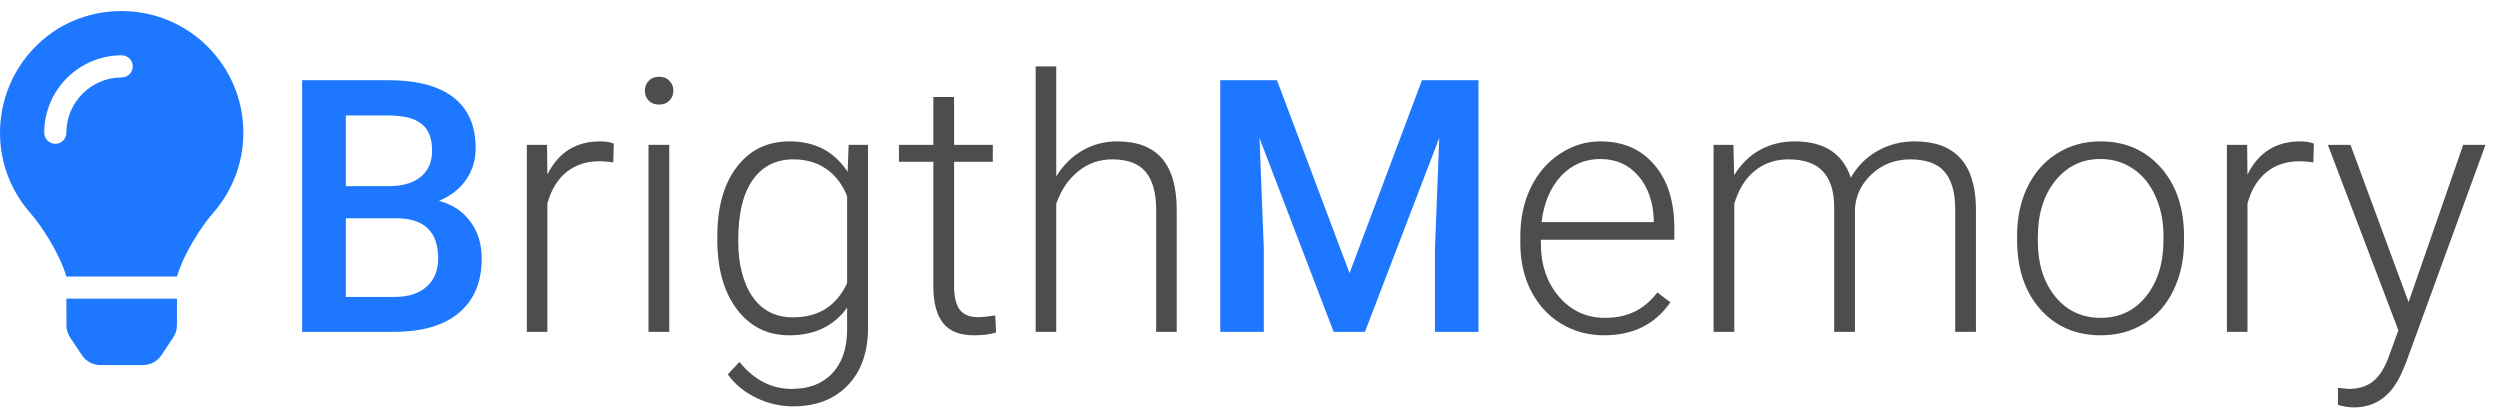 <svg width="226" height="37" viewBox="0 0 226 37" fill="none" xmlns="http://www.w3.org/2000/svg">
<path d="M27.312 30V7.25H35.109C37.682 7.25 39.641 7.766 40.984 8.797C42.328 9.828 43 11.365 43 13.406C43 14.448 42.719 15.385 42.156 16.219C41.594 17.052 40.771 17.698 39.688 18.156C40.917 18.49 41.865 19.12 42.531 20.047C43.208 20.963 43.547 22.068 43.547 23.359C43.547 25.495 42.859 27.135 41.484 28.281C40.12 29.427 38.161 30 35.609 30H27.312ZM31.266 19.734V26.844H35.656C36.896 26.844 37.865 26.537 38.562 25.922C39.26 25.307 39.609 24.453 39.609 23.359C39.609 20.995 38.401 19.787 35.984 19.734H31.266ZM31.266 16.828H35.141C36.37 16.828 37.328 16.552 38.016 16C38.714 15.438 39.062 14.646 39.062 13.625C39.062 12.5 38.74 11.688 38.094 11.188C37.458 10.688 36.464 10.438 35.109 10.438H31.266V16.828Z" fill="#1E78FF"/>
<path d="M55.438 14.688C55.042 14.615 54.62 14.578 54.172 14.578C53.005 14.578 52.016 14.906 51.203 15.562C50.401 16.208 49.828 17.151 49.484 18.391V30H47.625V13.094H49.453L49.484 15.781C50.474 13.781 52.062 12.781 54.25 12.781C54.771 12.781 55.182 12.849 55.484 12.984L55.438 14.688ZM60.5 30H58.625V13.094H60.5V30ZM58.297 8.203C58.297 7.849 58.411 7.552 58.641 7.312C58.87 7.062 59.182 6.938 59.578 6.938C59.974 6.938 60.286 7.062 60.516 7.312C60.755 7.552 60.875 7.849 60.875 8.203C60.875 8.557 60.755 8.854 60.516 9.094C60.286 9.333 59.974 9.453 59.578 9.453C59.182 9.453 58.87 9.333 58.641 9.094C58.411 8.854 58.297 8.557 58.297 8.203ZM64.844 21.391C64.844 18.745 65.427 16.651 66.594 15.109C67.771 13.557 69.365 12.781 71.375 12.781C73.677 12.781 75.427 13.698 76.625 15.531L76.719 13.094H78.469V29.656C78.469 31.833 77.859 33.557 76.641 34.828C75.422 36.099 73.771 36.734 71.688 36.734C70.51 36.734 69.385 36.469 68.312 35.938C67.25 35.417 66.412 34.719 65.797 33.844L66.844 32.719C68.167 34.344 69.74 35.156 71.562 35.156C73.125 35.156 74.344 34.693 75.219 33.766C76.094 32.849 76.547 31.573 76.578 29.938V27.812C75.38 29.479 73.635 30.312 71.344 30.312C69.385 30.312 67.812 29.531 66.625 27.969C65.438 26.406 64.844 24.297 64.844 21.641V21.391ZM66.734 21.719C66.734 23.875 67.167 25.578 68.031 26.828C68.896 28.068 70.115 28.688 71.688 28.688C73.99 28.688 75.62 27.656 76.578 25.594V17.734C76.141 16.651 75.51 15.828 74.688 15.266C73.865 14.693 72.875 14.406 71.719 14.406C70.146 14.406 68.922 15.026 68.047 16.266C67.172 17.495 66.734 19.312 66.734 21.719ZM86.25 8.766V13.094H89.75V14.625H86.25V25.891C86.25 26.828 86.417 27.526 86.75 27.984C87.094 28.443 87.662 28.672 88.453 28.672C88.766 28.672 89.271 28.62 89.969 28.516L90.047 30.047C89.557 30.224 88.891 30.312 88.047 30.312C86.766 30.312 85.833 29.943 85.25 29.203C84.667 28.453 84.375 27.354 84.375 25.906V14.625H81.266V13.094H84.375V8.766H86.25ZM95.484 15.953C96.099 14.943 96.885 14.162 97.844 13.609C98.802 13.057 99.849 12.781 100.984 12.781C102.797 12.781 104.146 13.292 105.031 14.312C105.917 15.333 106.365 16.865 106.375 18.906V30H104.516V18.891C104.505 17.38 104.182 16.255 103.547 15.516C102.922 14.776 101.917 14.406 100.531 14.406C99.375 14.406 98.349 14.771 97.453 15.5C96.568 16.219 95.912 17.193 95.484 18.422V30H93.625V6H95.484V15.953Z" fill="#4D4D4D"/>
<path d="M115.438 7.25L122 24.688L128.547 7.25H133.656V30H129.719V22.5L130.109 12.469L123.391 30H120.562L113.859 12.484L114.25 22.5V30H110.312V7.25H115.438Z" fill="#1E78FF"/>
<path d="M145.016 30.312C143.578 30.312 142.276 29.958 141.109 29.25C139.953 28.542 139.052 27.557 138.406 26.297C137.76 25.026 137.438 23.604 137.438 22.031V21.359C137.438 19.734 137.75 18.271 138.375 16.969C139.01 15.667 139.891 14.646 141.016 13.906C142.141 13.156 143.359 12.781 144.672 12.781C146.724 12.781 148.349 13.484 149.547 14.891C150.755 16.287 151.359 18.198 151.359 20.625V21.672H139.297V22.031C139.297 23.948 139.844 25.547 140.938 26.828C142.042 28.099 143.427 28.734 145.094 28.734C146.094 28.734 146.974 28.552 147.734 28.188C148.505 27.823 149.203 27.24 149.828 26.438L151 27.328C149.625 29.318 147.63 30.312 145.016 30.312ZM144.672 14.375C143.266 14.375 142.078 14.891 141.109 15.922C140.151 16.953 139.568 18.338 139.359 20.078H149.5V19.875C149.448 18.25 148.984 16.927 148.109 15.906C147.234 14.885 146.089 14.375 144.672 14.375ZM156.703 13.094L156.766 15.844C157.391 14.823 158.172 14.057 159.109 13.547C160.047 13.037 161.089 12.781 162.234 12.781C164.901 12.781 166.594 13.875 167.312 16.062C167.917 15.01 168.724 14.203 169.734 13.641C170.745 13.068 171.859 12.781 173.078 12.781C176.703 12.781 178.552 14.76 178.625 18.719V30H176.75V18.859C176.74 17.349 176.411 16.229 175.766 15.5C175.13 14.771 174.089 14.406 172.641 14.406C171.297 14.427 170.161 14.865 169.234 15.719C168.307 16.562 167.792 17.594 167.688 18.812V30H165.812V18.719C165.802 17.271 165.458 16.193 164.781 15.484C164.115 14.766 163.083 14.406 161.688 14.406C160.51 14.406 159.5 14.745 158.656 15.422C157.812 16.088 157.188 17.083 156.781 18.406V30H154.906V13.094H156.703ZM182.344 21.297C182.344 19.672 182.656 18.208 183.281 16.906C183.917 15.604 184.807 14.594 185.953 13.875C187.109 13.146 188.417 12.781 189.875 12.781C192.125 12.781 193.948 13.573 195.344 15.156C196.74 16.729 197.438 18.818 197.438 21.422V21.812C197.438 23.448 197.12 24.922 196.484 26.234C195.859 27.537 194.974 28.542 193.828 29.25C192.682 29.958 191.375 30.312 189.906 30.312C187.667 30.312 185.844 29.526 184.438 27.953C183.042 26.37 182.344 24.276 182.344 21.672V21.297ZM184.219 21.812C184.219 23.833 184.74 25.495 185.781 26.797C186.833 28.088 188.208 28.734 189.906 28.734C191.594 28.734 192.958 28.088 194 26.797C195.052 25.495 195.578 23.781 195.578 21.656V21.297C195.578 20.005 195.339 18.823 194.859 17.75C194.38 16.677 193.708 15.849 192.844 15.266C191.979 14.672 190.99 14.375 189.875 14.375C188.208 14.375 186.849 15.031 185.797 16.344C184.745 17.646 184.219 19.354 184.219 21.469V21.812ZM209.125 14.688C208.729 14.615 208.307 14.578 207.859 14.578C206.693 14.578 205.703 14.906 204.891 15.562C204.089 16.208 203.516 17.151 203.172 18.391V30H201.312V13.094H203.141L203.172 15.781C204.161 13.781 205.75 12.781 207.938 12.781C208.458 12.781 208.87 12.849 209.172 12.984L209.125 14.688ZM217.734 27.312L222.672 13.094H224.688L217.469 32.875L217.094 33.75C216.167 35.802 214.734 36.828 212.797 36.828C212.349 36.828 211.87 36.755 211.359 36.609L211.344 35.062L212.312 35.156C213.229 35.156 213.969 34.927 214.531 34.469C215.104 34.021 215.589 33.245 215.984 32.141L216.812 29.859L210.438 13.094H212.484L217.734 27.312Z" fill="#4D4D4D"/>
<path d="M6.004 29.396C6.004 29.789 6.121 30.174 6.339 30.502L7.407 32.108C7.589 32.382 7.837 32.607 8.127 32.763C8.418 32.919 8.742 33 9.072 33H12.929C13.258 33 13.583 32.919 13.873 32.763C14.164 32.607 14.411 32.382 14.594 32.108L15.662 30.502C15.88 30.174 15.996 29.79 15.997 29.396L15.999 27H6.001L6.004 29.396ZM0 12C0 14.773 1.028 17.303 2.723 19.236C3.755 20.414 5.37 22.875 5.986 24.951C5.988 24.968 5.99 24.984 5.992 25H16.008C16.01 24.984 16.012 24.968 16.014 24.951C16.63 22.875 18.245 20.414 19.277 19.236C20.972 17.303 22 14.773 22 12C22 5.913 17.057 0.981 10.966 1C4.59 1.019 0 6.186 0 12ZM11 7C8.243 7 6 9.243 6 12C6 12.552 5.553 13 5 13C4.447 13 4 12.552 4 12C4 8.14 7.14 5 11 5C11.553 5 12 5.447 12 6C12 6.552 11.553 7 11 7Z" fill="#1E78FF"/>
</svg>
